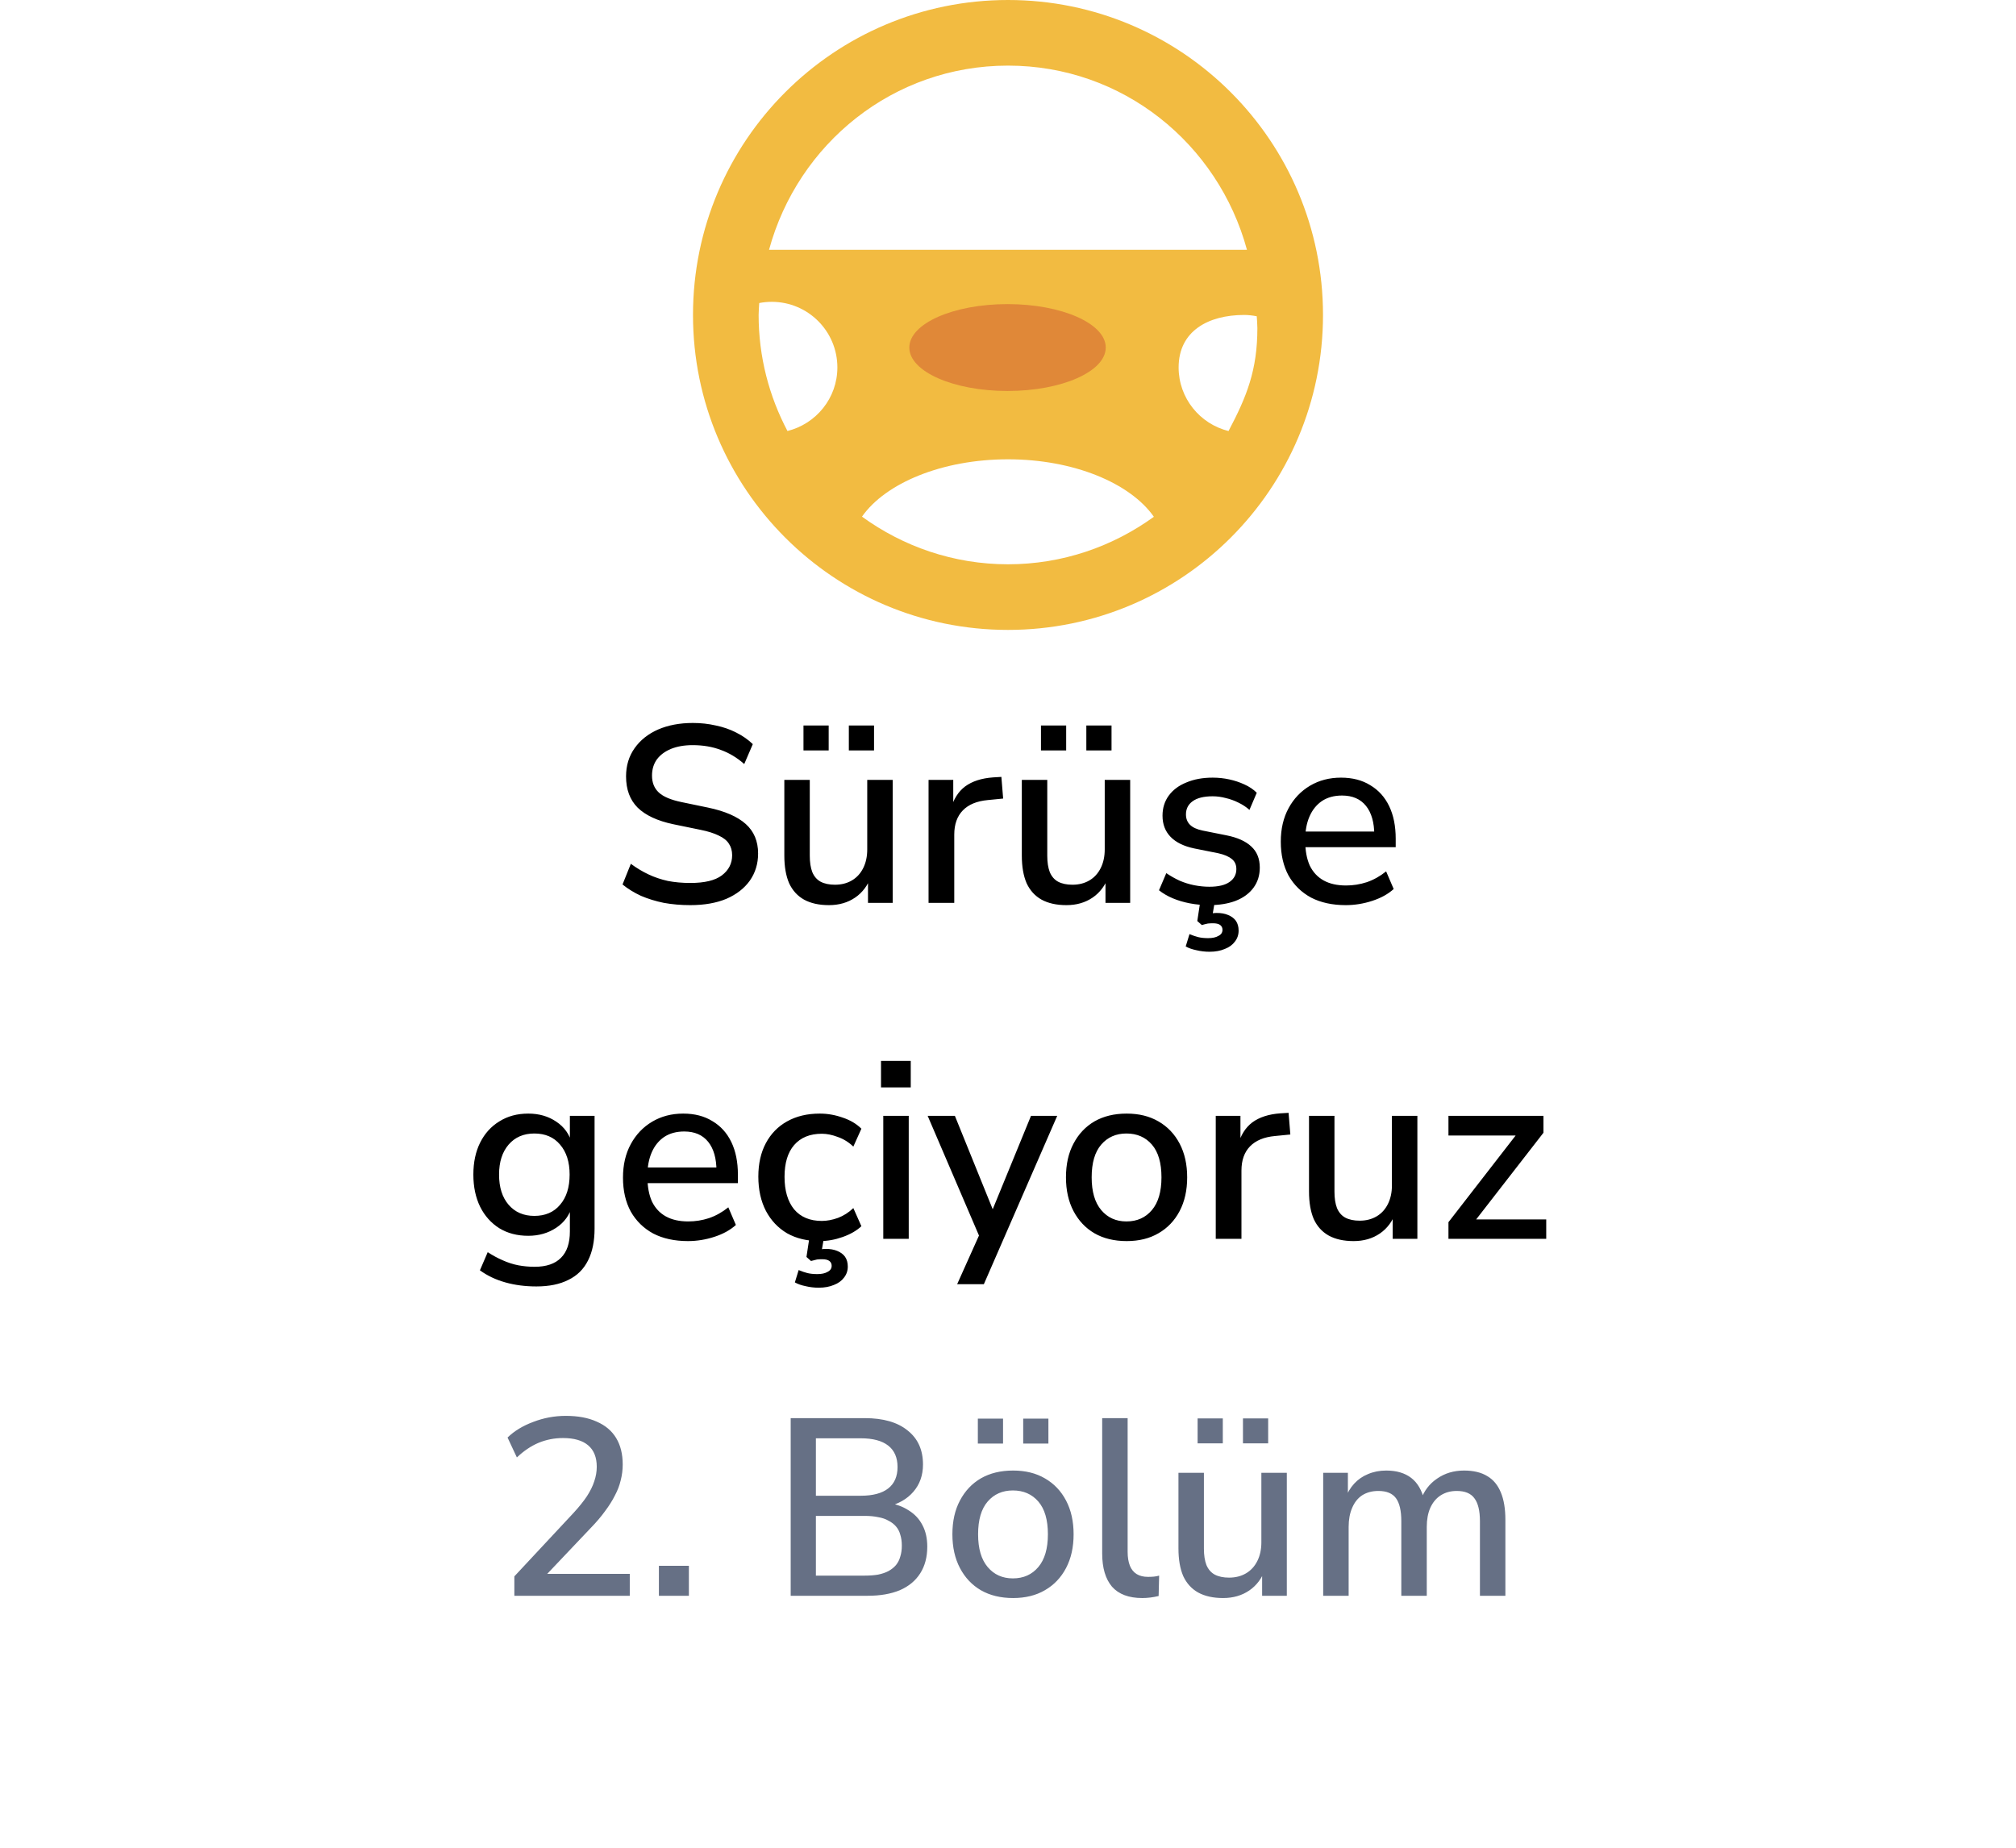 <svg width="96" height="88" viewBox="0 0 96 88" fill="none" xmlns="http://www.w3.org/2000/svg">
<g filter="url(#filter0_d_8310_820)">
<path d="M5.373 44.019C4.621 42.709 4.245 42.054 4.098 41.357C3.967 40.741 3.967 40.105 4.098 39.489C4.245 38.792 4.621 38.137 5.373 36.827L23.59 5.096C24.342 3.786 24.718 3.131 25.244 2.654C25.71 2.233 26.258 1.915 26.854 1.72C27.527 1.5 28.279 1.5 29.783 1.5H66.217C67.721 1.5 68.473 1.5 69.147 1.72C69.742 1.915 70.29 2.233 70.756 2.654C71.282 3.131 71.658 3.786 72.41 5.096L90.627 36.827C91.379 38.137 91.755 38.792 91.902 39.489C92.033 40.105 92.033 40.741 91.902 41.357C91.755 42.054 91.379 42.709 90.627 44.019L72.41 75.751C71.658 77.06 71.282 77.715 70.756 78.192C70.29 78.613 69.742 78.931 69.147 79.126C68.473 79.346 67.721 79.346 66.217 79.346H29.783C28.279 79.346 27.527 79.346 26.854 79.126C26.258 78.931 25.71 78.613 25.244 78.192C24.718 77.715 24.342 77.06 23.59 75.751L5.373 44.019Z" fill="white"/>
</g>
<g clip-path="url(#clip0_8310_820)">
<path d="M58.501 20.529C57.14 20.191 56.125 18.965 56.125 17.5C56.125 15.774 57.524 15 59.25 15C59.449 15 59.657 15.026 59.846 15.063C59.855 15.25 59.875 15.435 59.875 15.625C59.875 17.621 59.375 18.876 58.501 20.529ZM41.047 24.606C42.165 23.009 44.86 21.875 48 21.875C51.14 21.875 53.828 23.015 54.946 24.612C52.99 26.029 50.594 26.875 48 26.875C45.402 26.875 43.005 26.026 41.047 24.606ZM36.125 15C36.125 14.808 36.145 14.621 36.154 14.432C36.343 14.395 36.55 14.375 36.75 14.375C38.476 14.375 39.875 15.774 39.875 17.5C39.875 18.965 38.858 20.189 37.498 20.527C36.625 18.875 36.125 16.995 36.125 15ZM48 3.125C53.465 3.125 58.002 6.84 59.379 11.896H36.621C37.998 6.841 42.535 3.125 48 3.125ZM48 0C39.716 0 33 6.715 33 15C33 23.284 39.716 30 48 30C56.284 30 63 23.284 63 15C63 6.715 56.284 0 48 0Z" fill="#F2BB41"/>
<path d="M52.655 16.552C52.655 17.694 50.561 18.621 47.978 18.621C45.395 18.621 43.301 17.694 43.301 16.552C43.301 15.409 45.395 14.483 47.978 14.483C50.561 14.483 52.655 15.409 52.655 16.552Z" fill="#E08838"/>
</g>
<path d="M32.872 43.108C32.432 43.108 32.012 43.072 31.612 43C31.22 42.92 30.856 42.808 30.52 42.664C30.192 42.512 29.9 42.332 29.644 42.124L30.04 41.14C30.312 41.34 30.592 41.508 30.88 41.644C31.168 41.78 31.476 41.884 31.804 41.956C32.132 42.02 32.488 42.052 32.872 42.052C33.552 42.052 34.052 41.932 34.372 41.692C34.7 41.444 34.864 41.124 34.864 40.732C34.864 40.516 34.812 40.332 34.708 40.18C34.612 40.028 34.452 39.9 34.228 39.796C34.004 39.684 33.712 39.592 33.352 39.52L32.068 39.256C31.308 39.096 30.74 38.832 30.364 38.464C29.996 38.096 29.812 37.6 29.812 36.976C29.812 36.464 29.948 36.016 30.22 35.632C30.492 35.248 30.864 34.952 31.336 34.744C31.816 34.536 32.368 34.432 32.992 34.432C33.376 34.432 33.74 34.472 34.084 34.552C34.436 34.624 34.76 34.736 35.056 34.888C35.36 35.04 35.624 35.224 35.848 35.44L35.44 36.388C35.096 36.084 34.724 35.86 34.324 35.716C33.924 35.564 33.476 35.488 32.98 35.488C32.588 35.488 32.244 35.548 31.948 35.668C31.66 35.788 31.436 35.956 31.276 36.172C31.124 36.388 31.048 36.644 31.048 36.94C31.048 37.276 31.156 37.544 31.372 37.744C31.588 37.944 31.948 38.096 32.452 38.2L33.724 38.464C34.524 38.632 35.12 38.892 35.512 39.244C35.904 39.596 36.1 40.064 36.1 40.648C36.1 41.136 35.968 41.568 35.704 41.944C35.44 42.312 35.068 42.6 34.588 42.808C34.108 43.008 33.536 43.108 32.872 43.108ZM39.473 43.108C39.001 43.108 38.605 43.02 38.285 42.844C37.973 42.668 37.737 42.408 37.577 42.064C37.425 41.712 37.349 41.272 37.349 40.744V37.144H38.561V40.756C38.561 41.068 38.601 41.328 38.681 41.536C38.769 41.744 38.901 41.896 39.077 41.992C39.261 42.088 39.489 42.136 39.761 42.136C40.065 42.136 40.333 42.068 40.565 41.932C40.797 41.796 40.977 41.6 41.105 41.344C41.233 41.088 41.297 40.792 41.297 40.456V37.144H42.509V43H41.333V41.716H41.489C41.329 42.164 41.073 42.508 40.721 42.748C40.369 42.988 39.953 43.108 39.473 43.108ZM40.421 35.74V34.552H41.621V35.74H40.421ZM38.261 35.74V34.552H39.461V35.74H38.261ZM44.217 43V37.144H45.393V38.548H45.273C45.401 38.068 45.629 37.704 45.957 37.456C46.293 37.208 46.737 37.064 47.289 37.024L47.685 37L47.769 38.032L47.037 38.104C46.517 38.152 46.121 38.316 45.849 38.596C45.577 38.876 45.441 39.26 45.441 39.748V43H44.217ZM50.782 43.108C50.31 43.108 49.914 43.02 49.594 42.844C49.282 42.668 49.046 42.408 48.886 42.064C48.734 41.712 48.658 41.272 48.658 40.744V37.144H49.87V40.756C49.87 41.068 49.91 41.328 49.99 41.536C50.078 41.744 50.21 41.896 50.386 41.992C50.57 42.088 50.798 42.136 51.07 42.136C51.374 42.136 51.642 42.068 51.874 41.932C52.106 41.796 52.286 41.6 52.414 41.344C52.542 41.088 52.606 40.792 52.606 40.456V37.144H53.818V43H52.642V41.716H52.798C52.638 42.164 52.382 42.508 52.03 42.748C51.678 42.988 51.262 43.108 50.782 43.108ZM51.73 35.74V34.552H52.93V35.74H51.73ZM49.57 35.74V34.552H50.77V35.74H49.57ZM57.578 43.108C57.266 43.108 56.962 43.08 56.666 43.024C56.37 42.968 56.098 42.888 55.85 42.784C55.602 42.68 55.382 42.552 55.19 42.4L55.538 41.584C55.738 41.72 55.95 41.84 56.174 41.944C56.398 42.04 56.63 42.112 56.87 42.16C57.118 42.208 57.358 42.232 57.59 42.232C58.014 42.232 58.334 42.156 58.55 42.004C58.766 41.852 58.874 41.648 58.874 41.392C58.874 41.184 58.802 41.024 58.658 40.912C58.514 40.792 58.298 40.7 58.01 40.636L56.87 40.408C56.374 40.304 55.998 40.12 55.742 39.856C55.486 39.592 55.358 39.256 55.358 38.848C55.358 38.48 55.458 38.16 55.658 37.888C55.858 37.616 56.138 37.408 56.498 37.264C56.858 37.112 57.274 37.036 57.746 37.036C58.018 37.036 58.282 37.064 58.538 37.12C58.794 37.176 59.034 37.256 59.258 37.36C59.49 37.464 59.686 37.596 59.846 37.756L59.498 38.572C59.346 38.436 59.17 38.32 58.97 38.224C58.778 38.128 58.578 38.056 58.37 38.008C58.162 37.952 57.954 37.924 57.746 37.924C57.322 37.924 57.002 38.004 56.786 38.164C56.578 38.316 56.474 38.524 56.474 38.788C56.474 38.988 56.538 39.152 56.666 39.28C56.794 39.408 56.994 39.5 57.266 39.556L58.406 39.784C58.926 39.888 59.318 40.064 59.582 40.312C59.854 40.56 59.99 40.896 59.99 41.32C59.99 41.688 59.89 42.008 59.69 42.28C59.49 42.552 59.206 42.76 58.838 42.904C58.478 43.04 58.058 43.108 57.578 43.108ZM57.602 45.328C57.386 45.328 57.178 45.304 56.978 45.256C56.778 45.216 56.606 45.156 56.462 45.076L56.642 44.488C56.794 44.552 56.934 44.6 57.062 44.632C57.198 44.664 57.354 44.68 57.53 44.68C57.738 44.68 57.902 44.644 58.022 44.572C58.15 44.508 58.214 44.412 58.214 44.284C58.214 44.188 58.178 44.112 58.106 44.056C58.034 44 57.918 43.972 57.758 43.972C57.678 43.972 57.598 43.976 57.518 43.984C57.438 44 57.342 44.024 57.23 44.056L57.014 43.864L57.182 42.76H57.878L57.722 43.672L57.386 43.564C57.482 43.54 57.578 43.52 57.674 43.504C57.77 43.488 57.858 43.48 57.938 43.48C58.146 43.48 58.326 43.512 58.478 43.576C58.638 43.64 58.762 43.732 58.85 43.852C58.938 43.98 58.982 44.136 58.982 44.32C58.982 44.52 58.922 44.696 58.802 44.848C58.69 45 58.53 45.116 58.322 45.196C58.114 45.284 57.874 45.328 57.602 45.328ZM64.086 43.108C63.446 43.108 62.894 42.988 62.43 42.748C61.974 42.5 61.618 42.152 61.362 41.704C61.114 41.248 60.99 40.708 60.99 40.084C60.99 39.476 61.114 38.944 61.362 38.488C61.61 38.032 61.95 37.676 62.382 37.42C62.814 37.164 63.306 37.036 63.858 37.036C64.402 37.036 64.866 37.156 65.25 37.396C65.642 37.628 65.942 37.96 66.15 38.392C66.358 38.824 66.462 39.34 66.462 39.94V40.348H61.95V39.604H65.646L65.442 39.772C65.442 39.172 65.31 38.708 65.046 38.38C64.782 38.052 64.402 37.888 63.906 37.888C63.53 37.888 63.21 37.976 62.946 38.152C62.69 38.328 62.494 38.572 62.358 38.884C62.222 39.196 62.154 39.56 62.154 39.976V40.048C62.154 40.512 62.226 40.904 62.37 41.224C62.522 41.536 62.742 41.772 63.03 41.932C63.318 42.092 63.674 42.172 64.098 42.172C64.434 42.172 64.762 42.12 65.082 42.016C65.41 41.904 65.718 41.732 66.006 41.5L66.366 42.34C66.102 42.58 65.762 42.768 65.346 42.904C64.93 43.04 64.51 43.108 64.086 43.108ZM25.541 61.268C25.013 61.268 24.521 61.204 24.065 61.076C23.609 60.948 23.205 60.756 22.853 60.5L23.225 59.636C23.457 59.788 23.693 59.916 23.933 60.02C24.181 60.132 24.429 60.212 24.677 60.26C24.933 60.308 25.193 60.332 25.457 60.332C26.017 60.332 26.437 60.188 26.717 59.9C26.997 59.62 27.137 59.204 27.137 58.652V57.428H27.245C27.125 57.868 26.873 58.216 26.489 58.472C26.105 58.728 25.661 58.856 25.157 58.856C24.629 58.856 24.169 58.736 23.777 58.496C23.385 58.248 23.081 57.908 22.865 57.476C22.649 57.036 22.541 56.524 22.541 55.94C22.541 55.356 22.649 54.848 22.865 54.416C23.081 53.984 23.385 53.648 23.777 53.408C24.169 53.16 24.629 53.036 25.157 53.036C25.669 53.036 26.113 53.164 26.489 53.42C26.873 53.676 27.121 54.024 27.233 54.464H27.137V53.144H28.313V58.508C28.313 59.116 28.209 59.624 28.001 60.032C27.793 60.448 27.481 60.756 27.065 60.956C26.657 61.164 26.149 61.268 25.541 61.268ZM25.445 57.908C25.965 57.908 26.373 57.732 26.669 57.38C26.973 57.028 27.125 56.548 27.125 55.94C27.125 55.34 26.973 54.864 26.669 54.512C26.373 54.16 25.965 53.984 25.445 53.984C24.933 53.984 24.525 54.16 24.221 54.512C23.917 54.864 23.765 55.34 23.765 55.94C23.765 56.548 23.917 57.028 24.221 57.38C24.525 57.732 24.933 57.908 25.445 57.908ZM32.762 59.108C32.122 59.108 31.57 58.988 31.106 58.748C30.65 58.5 30.294 58.152 30.038 57.704C29.79 57.248 29.666 56.708 29.666 56.084C29.666 55.476 29.79 54.944 30.038 54.488C30.286 54.032 30.626 53.676 31.058 53.42C31.49 53.164 31.982 53.036 32.534 53.036C33.078 53.036 33.542 53.156 33.926 53.396C34.318 53.628 34.618 53.96 34.826 54.392C35.034 54.824 35.138 55.34 35.138 55.94V56.348H30.626V55.604H34.322L34.118 55.772C34.118 55.172 33.986 54.708 33.722 54.38C33.458 54.052 33.078 53.888 32.582 53.888C32.206 53.888 31.886 53.976 31.622 54.152C31.366 54.328 31.17 54.572 31.034 54.884C30.898 55.196 30.83 55.56 30.83 55.976V56.048C30.83 56.512 30.902 56.904 31.046 57.224C31.198 57.536 31.418 57.772 31.706 57.932C31.994 58.092 32.35 58.172 32.774 58.172C33.11 58.172 33.438 58.12 33.758 58.016C34.086 57.904 34.394 57.732 34.682 57.5L35.042 58.34C34.778 58.58 34.438 58.768 34.022 58.904C33.606 59.04 33.186 59.108 32.762 59.108ZM39.039 59.108C38.439 59.108 37.919 58.984 37.479 58.736C37.047 58.48 36.711 58.124 36.471 57.668C36.231 57.204 36.111 56.66 36.111 56.036C36.111 55.42 36.231 54.888 36.471 54.44C36.711 53.992 37.047 53.648 37.479 53.408C37.919 53.16 38.439 53.036 39.039 53.036C39.407 53.036 39.771 53.1 40.131 53.228C40.491 53.348 40.787 53.524 41.019 53.756L40.635 54.608C40.419 54.4 40.175 54.248 39.903 54.152C39.631 54.048 39.375 53.996 39.135 53.996C38.567 53.996 38.127 54.176 37.815 54.536C37.511 54.888 37.359 55.392 37.359 56.048C37.359 56.704 37.511 57.22 37.815 57.596C38.127 57.964 38.567 58.148 39.135 58.148C39.375 58.148 39.631 58.1 39.903 58.004C40.175 57.9 40.419 57.744 40.635 57.536L41.019 58.4C40.787 58.616 40.487 58.788 40.119 58.916C39.759 59.044 39.399 59.108 39.039 59.108ZM38.991 61.328C38.775 61.328 38.567 61.304 38.367 61.256C38.167 61.216 37.995 61.156 37.851 61.076L38.031 60.488C38.183 60.552 38.323 60.6 38.451 60.632C38.587 60.664 38.743 60.68 38.919 60.68C39.127 60.68 39.291 60.644 39.411 60.572C39.539 60.508 39.603 60.412 39.603 60.284C39.603 60.188 39.567 60.112 39.495 60.056C39.423 60 39.307 59.972 39.147 59.972C39.067 59.972 38.987 59.976 38.907 59.984C38.827 60 38.731 60.024 38.619 60.056L38.403 59.864L38.571 58.76H39.267L39.111 59.672L38.775 59.564C38.871 59.54 38.967 59.52 39.063 59.504C39.159 59.488 39.247 59.48 39.327 59.48C39.535 59.48 39.715 59.512 39.867 59.576C40.027 59.64 40.151 59.732 40.239 59.852C40.327 59.98 40.371 60.136 40.371 60.32C40.371 60.52 40.311 60.696 40.191 60.848C40.079 61 39.919 61.116 39.711 61.196C39.503 61.284 39.263 61.328 38.991 61.328ZM41.953 51.788V50.528H43.369V51.788H41.953ZM42.061 59V53.144H43.273V59H42.061ZM45.579 61.16L46.731 58.592V59.108L44.175 53.144H45.471L47.439 58.004H47.103L49.095 53.144H50.343L46.851 61.16H45.579ZM53.652 59.108C53.06 59.108 52.548 58.984 52.116 58.736C51.692 58.488 51.36 58.136 51.12 57.68C50.88 57.224 50.76 56.688 50.76 56.072C50.76 55.448 50.88 54.912 51.12 54.464C51.36 54.008 51.692 53.656 52.116 53.408C52.548 53.16 53.06 53.036 53.652 53.036C54.236 53.036 54.74 53.16 55.164 53.408C55.596 53.656 55.932 54.008 56.172 54.464C56.412 54.92 56.532 55.456 56.532 56.072C56.532 56.688 56.412 57.224 56.172 57.68C55.932 58.136 55.596 58.488 55.164 58.736C54.74 58.984 54.236 59.108 53.652 59.108ZM53.64 58.172C54.144 58.172 54.548 57.992 54.852 57.632C55.156 57.272 55.308 56.752 55.308 56.072C55.308 55.384 55.156 54.864 54.852 54.512C54.548 54.16 54.144 53.984 53.64 53.984C53.144 53.984 52.744 54.16 52.44 54.512C52.136 54.864 51.984 55.384 51.984 56.072C51.984 56.752 52.136 57.272 52.44 57.632C52.744 57.992 53.144 58.172 53.64 58.172ZM57.893 59V53.144H59.069V54.548H58.949C59.077 54.068 59.305 53.704 59.633 53.456C59.969 53.208 60.413 53.064 60.965 53.024L61.361 53L61.445 54.032L60.713 54.104C60.193 54.152 59.797 54.316 59.525 54.596C59.253 54.876 59.117 55.26 59.117 55.748V59H57.893ZM64.458 59.108C63.986 59.108 63.59 59.02 63.27 58.844C62.958 58.668 62.722 58.408 62.562 58.064C62.41 57.712 62.334 57.272 62.334 56.744V53.144H63.546V56.756C63.546 57.068 63.586 57.328 63.666 57.536C63.754 57.744 63.886 57.896 64.062 57.992C64.246 58.088 64.474 58.136 64.746 58.136C65.05 58.136 65.318 58.068 65.55 57.932C65.782 57.796 65.962 57.6 66.09 57.344C66.218 57.088 66.282 56.792 66.282 56.456V53.144H67.494V59H66.318V57.716H66.474C66.314 58.164 66.058 58.508 65.706 58.748C65.354 58.988 64.938 59.108 64.458 59.108ZM68.974 59V58.208L72.406 53.78V54.08H68.974V53.144H73.498V53.948L70.042 58.4V58.076H73.63V59H68.974Z" fill="black"/>
<path d="M24.493 76V75.076L27.313 72.052C27.577 71.764 27.789 71.5 27.949 71.26C28.109 71.012 28.225 70.776 28.297 70.552C28.377 70.32 28.417 70.088 28.417 69.856C28.417 69.408 28.281 69.068 28.009 68.836C27.737 68.604 27.337 68.488 26.809 68.488C26.401 68.488 26.013 68.564 25.645 68.716C25.285 68.868 24.941 69.1 24.613 69.412L24.169 68.464C24.489 68.152 24.897 67.904 25.393 67.72C25.889 67.528 26.405 67.432 26.941 67.432C27.525 67.432 28.017 67.524 28.417 67.708C28.825 67.884 29.133 68.144 29.341 68.488C29.549 68.832 29.653 69.252 29.653 69.748C29.653 70.004 29.621 70.256 29.557 70.504C29.501 70.744 29.409 70.984 29.281 71.224C29.161 71.464 29.005 71.712 28.813 71.968C28.629 72.224 28.405 72.488 28.141 72.76L25.729 75.304V74.956H29.989V76H24.493ZM31.376 76V74.572H32.804V76H31.376ZM37.652 76V67.54H41.18C42.06 67.54 42.74 67.736 43.22 68.128C43.708 68.512 43.952 69.052 43.952 69.748C43.952 70.26 43.8 70.692 43.496 71.044C43.192 71.396 42.78 71.632 42.26 71.752V71.572C42.652 71.628 42.988 71.748 43.268 71.932C43.556 72.108 43.776 72.344 43.928 72.64C44.08 72.928 44.156 73.268 44.156 73.66C44.156 74.156 44.044 74.58 43.82 74.932C43.596 75.284 43.272 75.552 42.848 75.736C42.424 75.912 41.916 76 41.324 76H37.652ZM38.852 75.04H41.18C41.42 75.04 41.632 75.024 41.816 74.992C42.008 74.952 42.172 74.896 42.308 74.824C42.452 74.744 42.572 74.648 42.668 74.536C42.764 74.416 42.832 74.28 42.872 74.128C42.92 73.976 42.944 73.804 42.944 73.612C42.944 73.42 42.92 73.248 42.872 73.096C42.832 72.944 42.764 72.812 42.668 72.7C42.572 72.588 42.452 72.496 42.308 72.424C42.172 72.344 42.008 72.288 41.816 72.256C41.632 72.216 41.42 72.196 41.18 72.196H38.852V75.04ZM38.852 71.236H40.988C41.564 71.236 42 71.12 42.296 70.888C42.592 70.656 42.74 70.316 42.74 69.868C42.74 69.42 42.592 69.08 42.296 68.848C42 68.616 41.564 68.5 40.988 68.5H38.852V71.236ZM48.244 76.108C47.652 76.108 47.14 75.984 46.708 75.736C46.284 75.488 45.952 75.136 45.712 74.68C45.472 74.224 45.352 73.688 45.352 73.072C45.352 72.448 45.472 71.912 45.712 71.464C45.952 71.008 46.284 70.656 46.708 70.408C47.14 70.16 47.652 70.036 48.244 70.036C48.828 70.036 49.332 70.16 49.756 70.408C50.188 70.656 50.524 71.008 50.764 71.464C51.004 71.92 51.124 72.456 51.124 73.072C51.124 73.688 51.004 74.224 50.764 74.68C50.524 75.136 50.188 75.488 49.756 75.736C49.332 75.984 48.828 76.108 48.244 76.108ZM48.232 75.172C48.736 75.172 49.14 74.992 49.444 74.632C49.748 74.272 49.9 73.752 49.9 73.072C49.9 72.384 49.748 71.864 49.444 71.512C49.14 71.16 48.736 70.984 48.232 70.984C47.736 70.984 47.336 71.16 47.032 71.512C46.728 71.864 46.576 72.384 46.576 73.072C46.576 73.752 46.728 74.272 47.032 74.632C47.336 74.992 47.736 75.172 48.232 75.172ZM48.724 68.752V67.564H49.924V68.752H48.724ZM46.564 68.752V67.564H47.764V68.752H46.564ZM54.393 76.108C53.753 76.108 53.273 75.928 52.953 75.568C52.641 75.2 52.485 74.672 52.485 73.984V67.54H53.697V73.912C53.697 74.168 53.733 74.388 53.805 74.572C53.877 74.748 53.985 74.88 54.129 74.968C54.273 75.056 54.453 75.1 54.669 75.1C54.765 75.1 54.857 75.096 54.945 75.088C55.033 75.08 55.117 75.064 55.197 75.04L55.173 76.012C55.037 76.044 54.905 76.068 54.777 76.084C54.649 76.1 54.521 76.108 54.393 76.108ZM58.241 76.108C57.769 76.108 57.373 76.02 57.053 75.844C56.741 75.668 56.505 75.408 56.345 75.064C56.193 74.712 56.117 74.272 56.117 73.744V70.144H57.329V73.756C57.329 74.068 57.369 74.328 57.449 74.536C57.537 74.744 57.669 74.896 57.845 74.992C58.029 75.088 58.257 75.136 58.529 75.136C58.833 75.136 59.101 75.068 59.333 74.932C59.565 74.796 59.745 74.6 59.873 74.344C60.001 74.088 60.065 73.792 60.065 73.456V70.144H61.277V76H60.101V74.716H60.257C60.097 75.164 59.841 75.508 59.489 75.748C59.137 75.988 58.721 76.108 58.241 76.108ZM59.189 68.74V67.552H60.389V68.74H59.189ZM57.029 68.74V67.552H58.229V68.74H57.029ZM63.009 76V70.144H64.185V71.392H64.053C64.157 71.104 64.301 70.86 64.485 70.66C64.669 70.46 64.889 70.308 65.145 70.204C65.409 70.092 65.697 70.036 66.009 70.036C66.497 70.036 66.893 70.152 67.197 70.384C67.501 70.616 67.709 70.972 67.821 71.452H67.653C67.805 71.012 68.065 70.668 68.433 70.42C68.801 70.164 69.229 70.036 69.717 70.036C70.165 70.036 70.533 70.124 70.821 70.3C71.109 70.468 71.325 70.728 71.469 71.08C71.613 71.424 71.685 71.86 71.685 72.388V76H70.473V72.448C70.473 71.952 70.385 71.588 70.209 71.356C70.041 71.124 69.761 71.008 69.369 71.008C69.081 71.008 68.829 71.076 68.613 71.212C68.397 71.348 68.229 71.548 68.109 71.812C67.997 72.068 67.941 72.372 67.941 72.724V76H66.729V72.448C66.729 71.952 66.645 71.588 66.477 71.356C66.309 71.124 66.029 71.008 65.637 71.008C65.341 71.008 65.085 71.076 64.869 71.212C64.661 71.348 64.501 71.548 64.389 71.812C64.277 72.068 64.221 72.372 64.221 72.724V76H63.009Z" fill="#667085"/>
<defs>
<filter id="filter0_d_8310_820" x="0" y="1.5" width="96" height="85.846" filterUnits="userSpaceOnUse" color-interpolation-filters="sRGB">
<feFlood flood-opacity="0" result="BackgroundImageFix"/>
<feColorMatrix in="SourceAlpha" type="matrix" values="0 0 0 0 0 0 0 0 0 0 0 0 0 0 0 0 0 0 127 0" result="hardAlpha"/>
<feOffset dy="4"/>
<feGaussianBlur stdDeviation="2"/>
<feComposite in2="hardAlpha" operator="out"/>
<feColorMatrix type="matrix" values="0 0 0 0 0 0 0 0 0 0 0 0 0 0 0 0 0 0 0.25 0"/>
<feBlend mode="normal" in2="BackgroundImageFix" result="effect1_dropShadow_8310_820"/>
<feBlend mode="normal" in="SourceGraphic" in2="effect1_dropShadow_8310_820" result="shape"/>
</filter>
<clipPath id="clip0_8310_820">
<rect width="30" height="30" fill="white" transform="translate(33)"/>
</clipPath>
</defs>
</svg>
